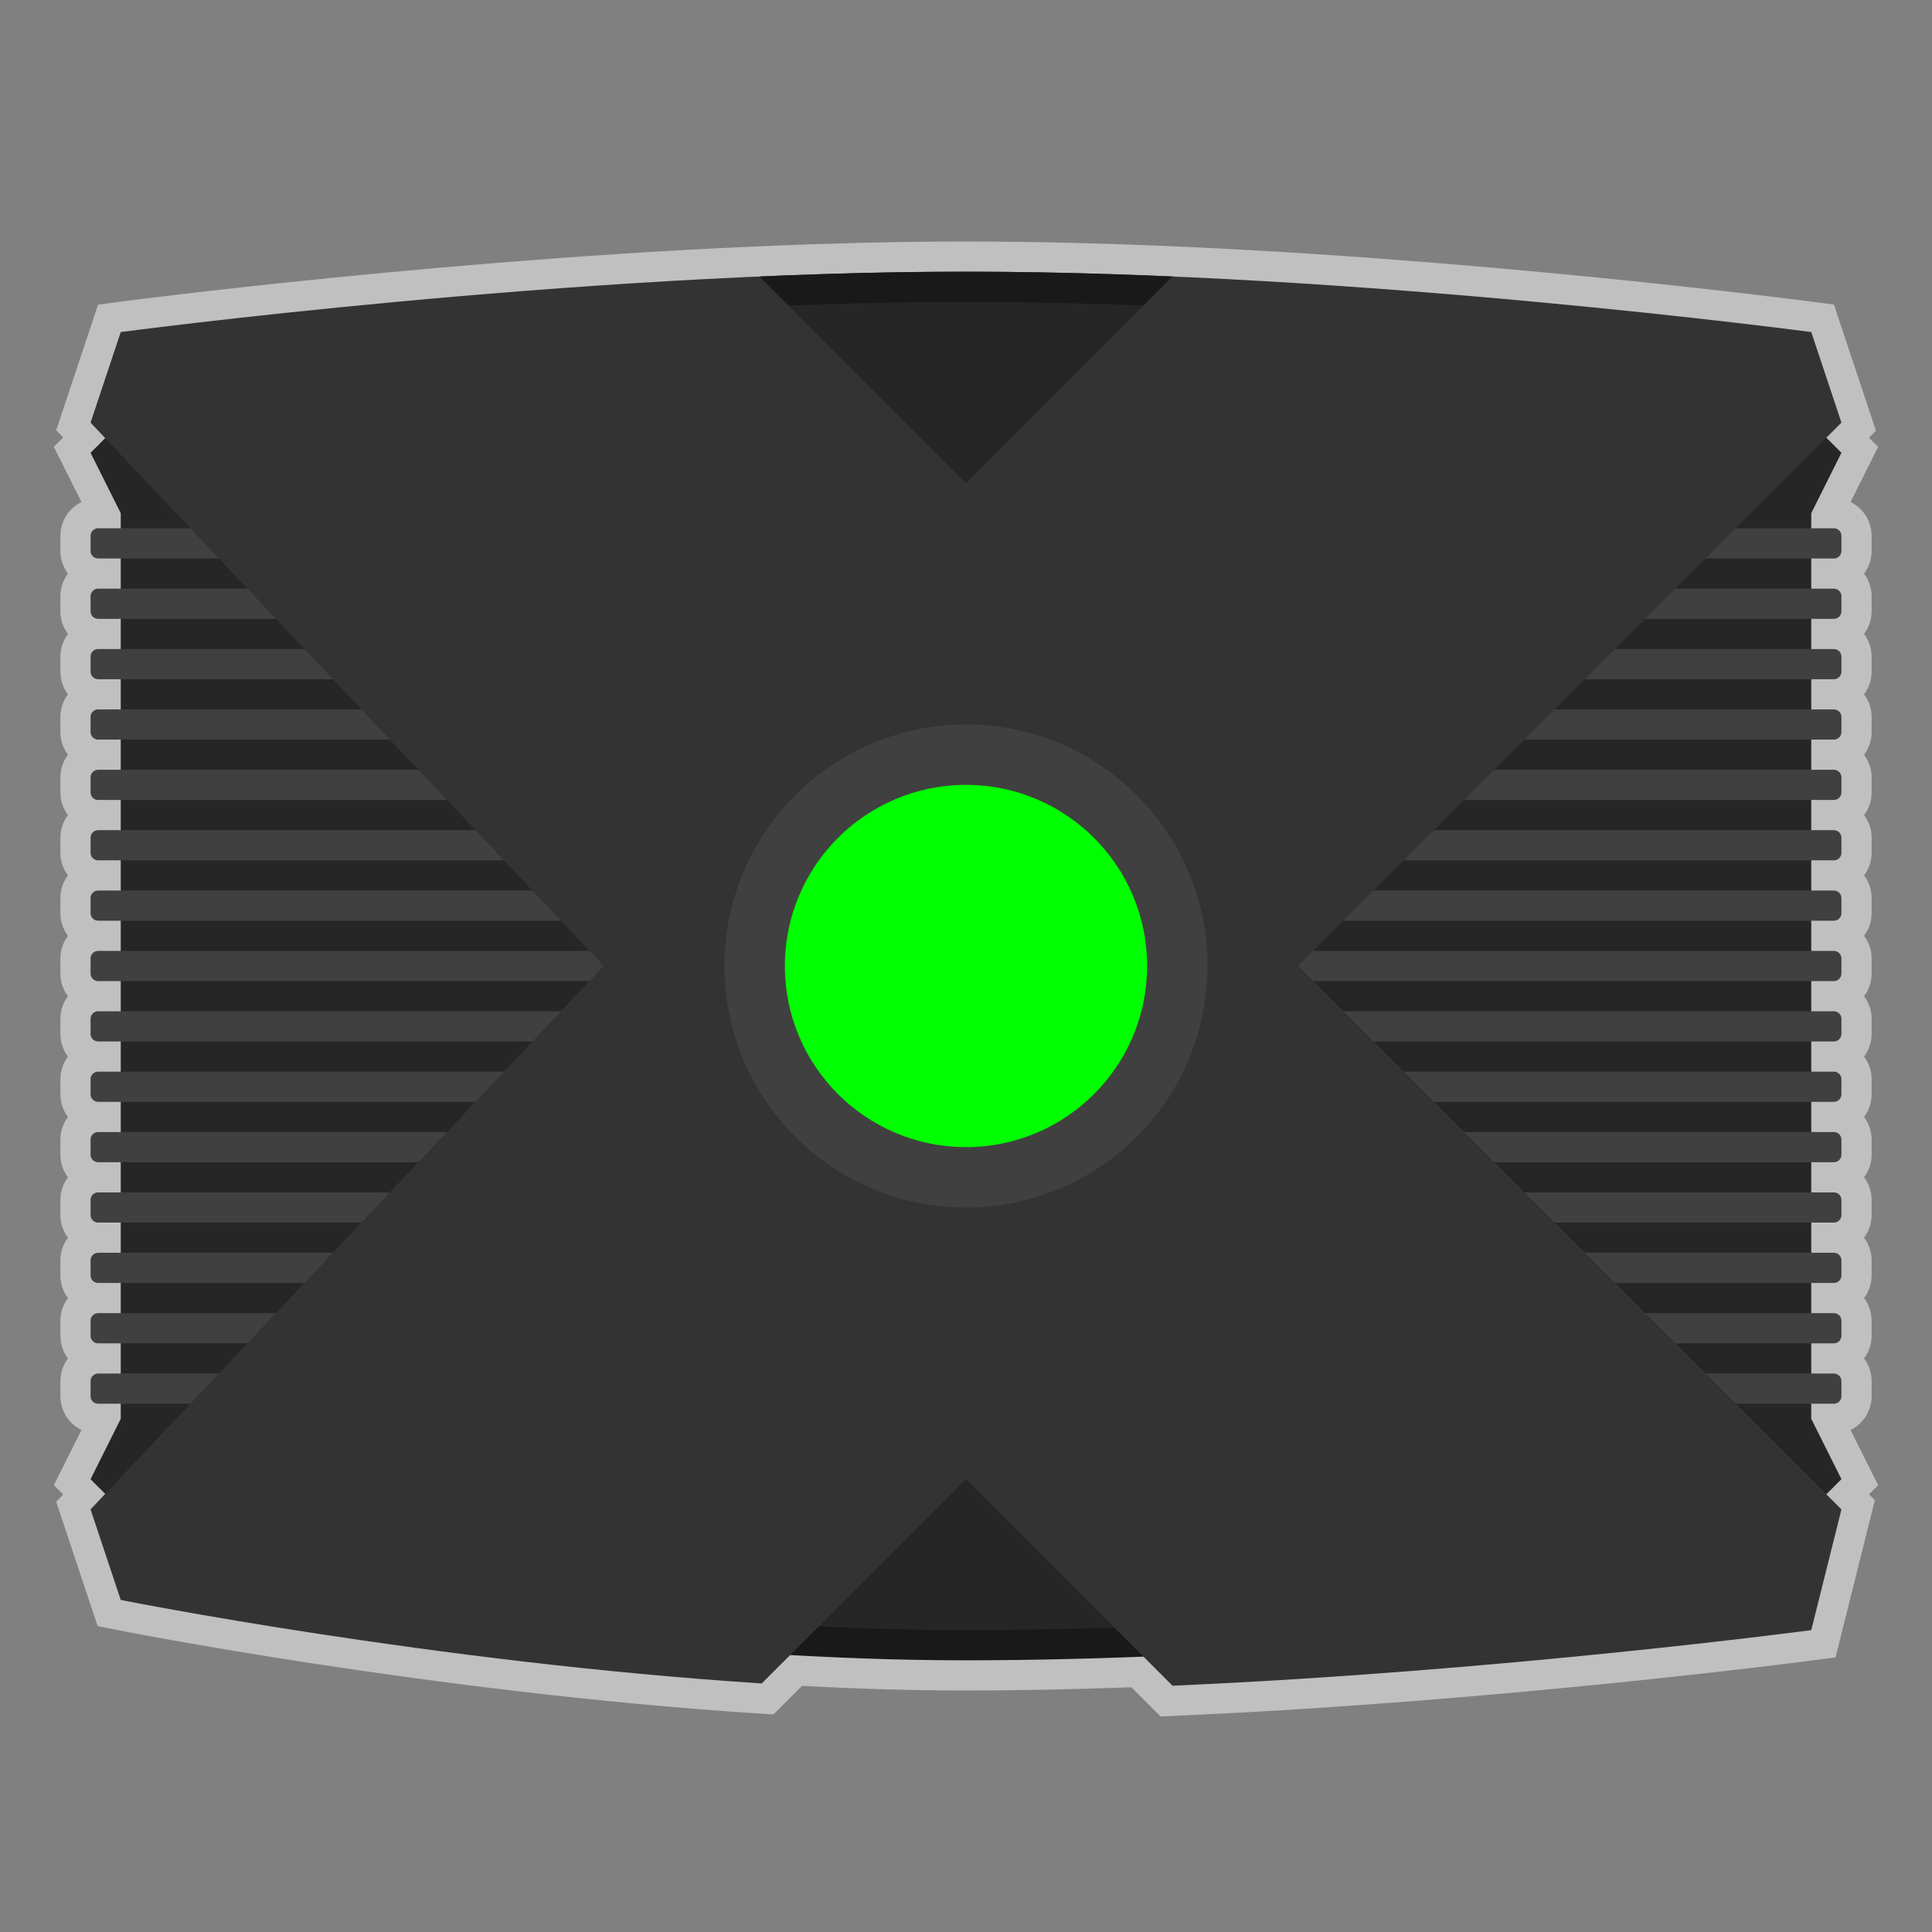 <?xml version="1.0" encoding="UTF-8" standalone="no"?>
<svg
   xmlns:dc="http://purl.org/dc/elements/1.1/"
   xmlns:cc="http://creativecommons.org/ns#"
   xmlns:rdf="http://www.w3.org/1999/02/22-rdf-syntax-ns#"
   xmlns:svg="http://www.w3.org/2000/svg"
   xmlns="http://www.w3.org/2000/svg"
   viewBox="0 0 320 320"
   height="320"
   width="320"
   xml:space="preserve"
   version="1.1"
   id="svg2"><rect x="0" y="0" width="320" height="320" fill="#808080" stroke="none"/><defs
     id="defs6"><clipPath
       id="clipPath16"
       clipPathUnits="userSpaceOnUse"><path
         id="path18"
         d="M 0,256 256,256 256,0 0,0 0,256 Z" /></clipPath><clipPath
       id="clipPath24"
       clipPathUnits="userSpaceOnUse"><path
         id="path26"
         d="m 7.133,224 241.734,0 0,-195.436 -241.734,0 0,195.436 z" /></clipPath><clipPath
       id="clipPath44"
       clipPathUnits="userSpaceOnUse"><path
         id="path46"
         d="M 0,256 256,256 256,0 0,0 0,256 Z" /></clipPath></defs><g
     transform="matrix(1.25,0,0,-1.25,0,320)"
     id="g10"><g
       id="g12"><g
         clip-path="url(#clipPath16)"
         id="g14"><g
           id="g20"><g
             id="g22" /><g
             id="g28"><g
               style="opacity:0.5"
               id="g30"
               clip-path="url(#clipPath24)"><g
                 id="g32"
                 transform="translate(247.578,61.789)"><path
                   id="path34"
                   style="fill:#ffffff;fill-opacity:1;fill-rule:nonzero;stroke:none"
                   d="m 0,0 -2.364,4.729 c 1.649,0.817 2.786,2.519 2.786,4.482 l 0,2 c 0,1.125 -0.373,2.164 -1.002,3 0.629,0.836 1.002,1.875 1.002,3 l 0,2 c 0,1.125 -0.373,2.164 -1.002,3 0.629,0.836 1.002,1.875 1.002,3 l 0,2 c 0,1.125 -0.373,2.164 -1.002,3 0.629,0.836 1.002,1.875 1.002,3 l 0,2 c 0,1.125 -0.373,2.164 -1.002,3 0.629,0.836 1.002,1.875 1.002,3 l 0,2 c 0,1.125 -0.373,2.164 -1.002,3 0.629,0.836 1.002,1.875 1.002,3 l 0,2 c 0,1.125 -0.373,2.164 -1.002,3 0.629,0.836 1.002,1.875 1.002,3 l 0,2 c 0,1.125 -0.373,2.164 -1.002,3 0.629,0.836 1.002,1.875 1.002,3 l 0,2 c 0,1.124 -0.373,2.164 -1.002,3 0.629,0.836 1.002,1.875 1.002,3 l 0,2 c 0,1.124 -0.373,2.164 -1.002,3 0.629,0.836 1.002,1.875 1.002,3 l 0,2 c 0,1.124 -0.373,2.164 -1.002,3 0.629,0.836 1.002,1.875 1.002,3 l 0,2 c 0,1.124 -0.373,2.164 -1.002,3 0.629,0.836 1.002,1.875 1.002,3 l 0,2 c 0,1.124 -0.373,2.164 -1.002,3 0.629,0.836 1.002,1.875 1.002,3 l 0,2 c 0,1.124 -0.373,2.164 -1.002,3 0.629,0.836 1.002,1.875 1.002,3 l 0,2 c 0,1.124 -0.373,2.164 -1.002,3 0.629,0.836 1.002,1.875 1.002,3 l 0,2 c 0,1.963 -1.137,3.665 -2.786,4.483 l 2.364,4.728 1.289,2.579 -1.21,1.21 0.919,0.92 -0.781,2.345 -4,12 -0.79,2.37 -2.477,0.33 c -0.455,0.06 -46.046,6.086 -91.716,7.657 l -0.143,0.004 -0.151,0.006 c -2.199,0.074 -4.398,0.138 -6.593,0.192 l -0.39,0.009 c -2.244,0.053 -4.455,0.094 -6.568,0.121 l -0.16,0.002 -0.142,0.001 c -2.318,0.028 -4.56,0.043 -6.665,0.043 -2.106,0 -4.347,-0.015 -6.662,-0.043 l -0.146,-0.001 -0.159,-0.002 c -2.113,-0.027 -4.324,-0.068 -6.57,-0.121 l -0.387,-0.009 c -2.197,-0.054 -4.395,-0.118 -6.594,-0.192 l -0.151,-0.006 -0.143,-0.004 c -45.671,-1.571 -91.261,-7.597 -91.717,-7.657 l -2.476,-0.33 -0.79,-2.37 -4,-12 -0.757,-2.271 0.918,-0.972 -1.233,-1.232 1.289,-2.579 2.364,-4.728 c -1.649,-0.818 -2.786,-2.52 -2.786,-4.483 l 0,-2 c 0,-1.125 0.373,-2.164 1.002,-3 -0.629,-0.836 -1.002,-1.876 -1.002,-3 l 0,-2 c 0,-1.125 0.373,-2.164 1.002,-3 -0.629,-0.836 -1.002,-1.876 -1.002,-3 l 0,-2 c 0,-1.125 0.373,-2.164 1.002,-3 -0.629,-0.836 -1.002,-1.876 -1.002,-3 l 0,-2 c 0,-1.125 0.373,-2.164 1.002,-3 -0.629,-0.836 -1.002,-1.876 -1.002,-3 l 0,-2 c 0,-1.125 0.373,-2.164 1.002,-3 -0.629,-0.836 -1.002,-1.876 -1.002,-3 l 0,-2 c 0,-1.125 0.373,-2.164 1.002,-3 -0.629,-0.836 -1.002,-1.876 -1.002,-3 l 0,-2 c 0,-1.125 0.373,-2.164 1.002,-3 -0.629,-0.836 -1.002,-1.876 -1.002,-3 l 0,-2 c 0,-1.125 0.373,-2.164 1.002,-3 -0.629,-0.836 -1.002,-1.875 -1.002,-3 l 0,-2 c 0,-1.125 0.373,-2.164 1.002,-3 -0.629,-0.836 -1.002,-1.875 -1.002,-3 l 0,-2 c 0,-1.125 0.373,-2.164 1.002,-3 -0.629,-0.836 -1.002,-1.875 -1.002,-3 l 0,-2 c 0,-1.125 0.373,-2.164 1.002,-3 -0.629,-0.836 -1.002,-1.875 -1.002,-3 l 0,-2 c 0,-1.125 0.373,-2.164 1.002,-3 -0.629,-0.836 -1.002,-1.875 -1.002,-3 l 0,-2 c 0,-1.125 0.373,-2.164 1.002,-3 -0.629,-0.836 -1.002,-1.875 -1.002,-3 l 0,-2 c 0,-1.125 0.373,-2.164 1.002,-3 -0.629,-0.836 -1.002,-1.875 -1.002,-3 l 0,-2 c 0,-1.963 1.137,-3.665 2.786,-4.482 L -239.156,0 l -1.289,-2.579 1.233,-1.233 -0.918,-0.971 0.757,-2.271 4,-12 0.734,-2.202 2.276,-0.455 c 0.415,-0.083 41.982,-8.328 85.462,-11.135 l 1.806,-0.117 1.28,1.28 2.51,2.51 c 7.767,-0.414 14.843,-0.616 21.577,-0.616 6.876,0 14.111,0.141 22.063,0.43 l 2.622,-2.622 1.244,-1.245 1.758,0.077 c 43.284,1.879 84.579,7.34 84.991,7.395 l 2.694,0.359 0.659,2.636 4,16 0.549,2.197 -0.773,0.773 1.21,1.21 L 0,0 Z" /></g></g></g></g></g></g><g
       transform="translate(240,188)"
       id="g36"><path
         id="path38"
         style="fill:#262626;fill-opacity:1;fill-rule:nonzero;stroke:none"
         d="m 0,0 4,8 -8,8 -108,0 -108,0 -8,-8 4,-8 0,-120 -4,-8 4,-4 112,0 112,0 4,4 -4,8 0,120 z" /></g><g
       id="g40"><g
         clip-path="url(#clipPath44)"
         id="g42"><g
           transform="translate(243,182)"
           id="g48"><path
             id="path50"
             style="fill:#404040;fill-opacity:1;fill-rule:nonzero;stroke:none"
             d="m 0,0 -230,0 c -0.552,0 -1,0.448 -1,1 l 0,2 c 0,0.552 0.448,1 1,1 L 0,4 C 0.553,4 1,3.552 1,3 L 1,1 C 1,0.448 0.553,0 0,0" /></g><g
           transform="translate(243,174)"
           id="g52"><path
             id="path54"
             style="fill:#404040;fill-opacity:1;fill-rule:nonzero;stroke:none"
             d="m 0,0 -230,0 c -0.552,0 -1,0.448 -1,1 l 0,2 c 0,0.552 0.448,1 1,1 L 0,4 C 0.553,4 1,3.552 1,3 L 1,1 C 1,0.448 0.553,0 0,0" /></g><g
           transform="translate(243,166)"
           id="g56"><path
             id="path58"
             style="fill:#404040;fill-opacity:1;fill-rule:nonzero;stroke:none"
             d="m 0,0 -230,0 c -0.552,0 -1,0.448 -1,1 l 0,2 c 0,0.552 0.448,1 1,1 L 0,4 C 0.553,4 1,3.552 1,3 L 1,1 C 1,0.448 0.553,0 0,0" /></g><g
           transform="translate(243,158)"
           id="g60"><path
             id="path62"
             style="fill:#404040;fill-opacity:1;fill-rule:nonzero;stroke:none"
             d="m 0,0 -230,0 c -0.552,0 -1,0.448 -1,1 l 0,2 c 0,0.552 0.448,1 1,1 L 0,4 C 0.553,4 1,3.552 1,3 L 1,1 C 1,0.448 0.553,0 0,0" /></g><g
           transform="translate(243,150)"
           id="g64"><path
             id="path66"
             style="fill:#404040;fill-opacity:1;fill-rule:nonzero;stroke:none"
             d="m 0,0 -230,0 c -0.552,0 -1,0.448 -1,1 l 0,2 c 0,0.552 0.448,1 1,1 L 0,4 C 0.553,4 1,3.552 1,3 L 1,1 C 1,0.448 0.553,0 0,0" /></g><g
           transform="translate(243,142)"
           id="g68"><path
             id="path70"
             style="fill:#404040;fill-opacity:1;fill-rule:nonzero;stroke:none"
             d="m 0,0 -230,0 c -0.552,0 -1,0.448 -1,1 l 0,2 c 0,0.552 0.448,1 1,1 L 0,4 C 0.553,4 1,3.552 1,3 L 1,1 C 1,0.448 0.553,0 0,0" /></g><g
           transform="translate(243,134)"
           id="g72"><path
             id="path74"
             style="fill:#404040;fill-opacity:1;fill-rule:nonzero;stroke:none"
             d="m 0,0 -230,0 c -0.552,0 -1,0.448 -1,1 l 0,2 c 0,0.552 0.448,1 1,1 L 0,4 C 0.553,4 1,3.552 1,3 L 1,1 C 1,0.448 0.553,0 0,0" /></g><g
           transform="translate(243,126)"
           id="g76"><path
             id="path78"
             style="fill:#404040;fill-opacity:1;fill-rule:nonzero;stroke:none"
             d="m 0,0 -230,0 c -0.552,0 -1,0.447 -1,1 l 0,2 c 0,0.552 0.448,1 1,1 L 0,4 C 0.553,4 1,3.552 1,3 L 1,1 C 1,0.447 0.553,0 0,0" /></g><g
           transform="translate(243,118)"
           id="g80"><path
             id="path82"
             style="fill:#404040;fill-opacity:1;fill-rule:nonzero;stroke:none"
             d="m 0,0 -230,0 c -0.552,0 -1,0.447 -1,1 l 0,2 c 0,0.553 0.448,1 1,1 L 0,4 C 0.553,4 1,3.553 1,3 L 1,1 C 1,0.447 0.553,0 0,0" /></g><g
           transform="translate(243,110)"
           id="g84"><path
             id="path86"
             style="fill:#404040;fill-opacity:1;fill-rule:nonzero;stroke:none"
             d="m 0,0 -230,0 c -0.552,0 -1,0.447 -1,1 l 0,2 c 0,0.553 0.448,1 1,1 L 0,4 C 0.553,4 1,3.553 1,3 L 1,1 C 1,0.447 0.553,0 0,0" /></g><g
           transform="translate(243,102)"
           id="g88"><path
             id="path90"
             style="fill:#404040;fill-opacity:1;fill-rule:nonzero;stroke:none"
             d="m 0,0 -230,0 c -0.552,0 -1,0.447 -1,1 l 0,2 c 0,0.553 0.448,1 1,1 L 0,4 C 0.553,4 1,3.553 1,3 L 1,1 C 1,0.447 0.553,0 0,0" /></g><g
           transform="translate(243,94)"
           id="g92"><path
             id="path94"
             style="fill:#404040;fill-opacity:1;fill-rule:nonzero;stroke:none"
             d="m 0,0 -230,0 c -0.552,0 -1,0.447 -1,1 l 0,2 c 0,0.553 0.448,1 1,1 L 0,4 C 0.553,4 1,3.553 1,3 L 1,1 C 1,0.447 0.553,0 0,0" /></g><g
           transform="translate(243,86)"
           id="g96"><path
             id="path98"
             style="fill:#404040;fill-opacity:1;fill-rule:nonzero;stroke:none"
             d="m 0,0 -230,0 c -0.552,0 -1,0.447 -1,1 l 0,2 c 0,0.553 0.448,1 1,1 L 0,4 C 0.553,4 1,3.553 1,3 L 1,1 C 1,0.447 0.553,0 0,0" /></g><g
           transform="translate(243,78)"
           id="g100"><path
             id="path102"
             style="fill:#404040;fill-opacity:1;fill-rule:nonzero;stroke:none"
             d="m 0,0 -230,0 c -0.552,0 -1,0.447 -1,1 l 0,2 c 0,0.553 0.448,1 1,1 L 0,4 C 0.553,4 1,3.553 1,3 L 1,1 C 1,0.447 0.553,0 0,0" /></g><g
           transform="translate(243,70)"
           id="g104"><path
             id="path106"
             style="fill:#404040;fill-opacity:1;fill-rule:nonzero;stroke:none"
             d="m 0,0 -230,0 c -0.552,0 -1,0.447 -1,1 l 0,2 c 0,0.553 0.448,1 1,1 L 0,4 C 0.553,4 1,3.553 1,3 L 1,1 C 1,0.447 0.553,0 0,0" /></g><g
           transform="translate(127.851,36)"
           id="g108"><path
             id="path110"
             style="fill:#191919;fill-opacity:1;fill-rule:nonzero;stroke:none"
             d="M 0,0 C 8.999,0 18.238,0.24 27.364,0.636 L 0,28 -27.065,0.935 C -18.036,0.352 -8.901,0 0,0" /></g><g
           transform="translate(127.851,40)"
           id="g112"><path
             id="path114"
             style="fill:#262626;fill-opacity:1;fill-rule:nonzero;stroke:none"
             d="M 0,0 C 8.999,0 18.238,0.24 27.364,0.636 L 0,28 -27.065,0.935 C -18.036,0.352 -8.901,0 0,0" /></g><g
           transform="translate(244,200)"
           id="g116"><path
             id="path118"
             style="fill:#333333;fill-opacity:1;fill-rule:nonzero;stroke:none"
             d="m 0,0 -4,12 c 0,0 -60,8 -112,8 -52,0 -112,-8 -112,-8 l -4,-12 68,-72 -68,-72 4,-12 c 0,0 41.217,-8.243 84.935,-11.065 L -116,-140 -88.636,-167.364 C -45.029,-165.471 -4,-160 -4,-160 l 4,16 -72,72 72,72 z" /></g><g
           transform="translate(128,192)"
           id="g120"><path
             id="path122"
             style="fill:#191919;fill-opacity:1;fill-rule:nonzero;stroke:none"
             d="M 0,0 27.364,27.364 C 18.238,27.76 8.999,28 0,28 -8.999,28 -18.238,27.76 -27.364,27.364 L 0,0 Z" /></g><g
           transform="translate(104.486,215.514)"
           id="g124"><path
             id="path126"
             style="fill:#262626;fill-opacity:1;fill-rule:nonzero;stroke:none"
             d="M 0,0 23.514,-23.514 47.027,0 C 39.16,0.301 31.25,0.486 23.514,0.486 15.777,0.486 7.867,0.301 0,0" /></g><g
           transform="translate(160,128)"
           id="g128"><path
             id="path130"
             style="fill:#404040;fill-opacity:1;fill-rule:nonzero;stroke:none"
             d="m 0,0 c 0,-17.673 -14.327,-32 -32,-32 -17.673,0 -32,14.327 -32,32 0,17.673 14.327,32 32,32 C -14.327,32 0,17.673 0,0" /></g><g
           transform="translate(152,128)"
           id="g132"><path
             id="path134"
             style="fill:#00ff00;fill-opacity:1;fill-rule:nonzero;stroke:none"
             d="m 0,0 c 0,-13.255 -10.745,-24 -24,-24 -13.255,0 -24,10.745 -24,24 0,13.255 10.745,24 24,24 C -10.745,24 0,13.255 0,0" /></g></g></g></g></svg>